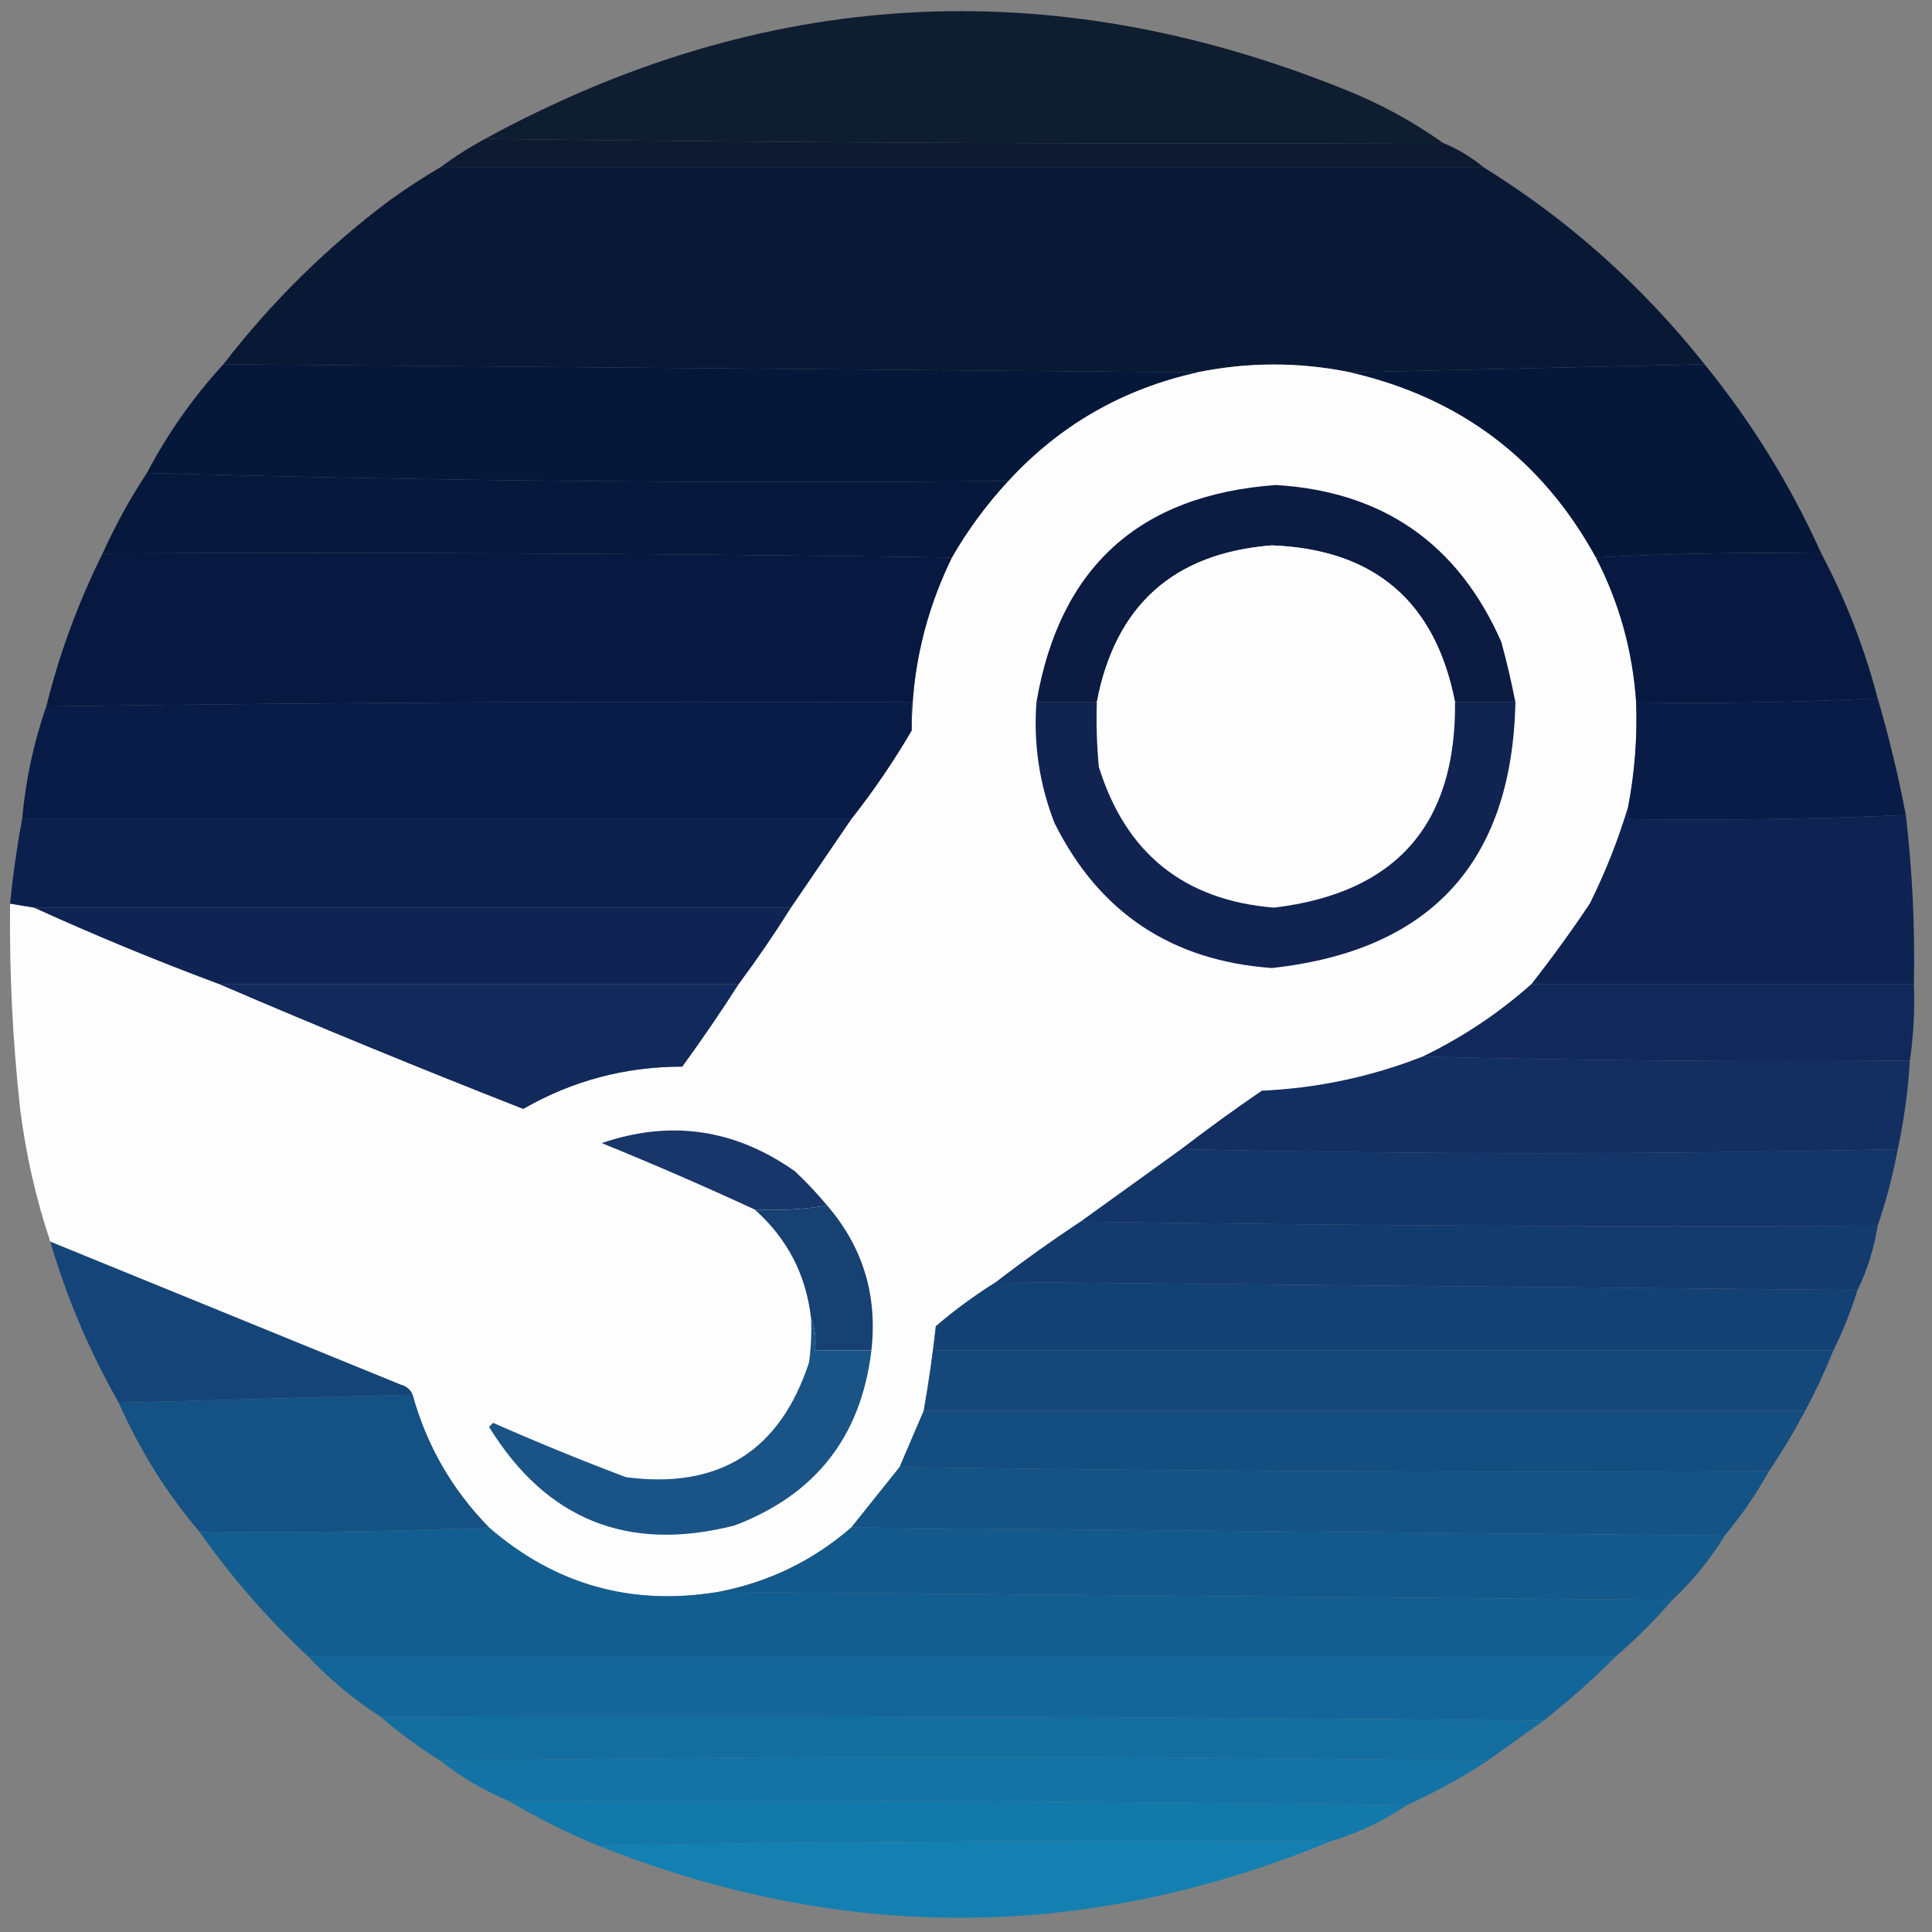 <?xml version="1.0" encoding="UTF-8"?>
<!DOCTYPE svg PUBLIC "-//W3C//DTD SVG 1.1//EN" "http://www.w3.org/Graphics/SVG/1.1/DTD/svg11.dtd">
<svg xmlns="http://www.w3.org/2000/svg" version="1.1" width="480px" height="480px" style="shape-rendering:geometricPrecision; text-rendering:geometricPrecision; image-rendering:optimizeQuality; fill-rule:evenodd; clip-rule:evenodd" xmlns:xlink="http://www.w3.org/1999/xlink">
<rect width="100%" height="100%" fill="#808080" stroke="none"/>
<g><path style="opacity:0.984" fill="#0e1c2f" d="M 358.5,35.5 C 278.998,35.833 199.665,35.499 120.5,34.5C 189.463,-3.124 260.463,-7.291 333.5,22C 342.483,25.527 350.816,30.027 358.5,35.5 Z"/></g>
<g><path style="opacity:0.996" fill="#0d1a31" d="M 120.5,34.5 C 199.665,35.499 278.998,35.833 358.5,35.5C 362.173,37 365.506,39 368.5,41.5C 282.167,41.5 195.833,41.5 109.5,41.5C 112.961,38.931 116.628,36.597 120.5,34.5 Z"/></g>
<g><path style="opacity:0.997" fill="#091935" d="M 109.5,41.5 C 195.833,41.5 282.167,41.5 368.5,41.5C 389.568,54.557 407.901,70.89 423.5,90.5C 394.069,91.159 364.736,91.826 335.5,92.5C 322.793,89.917 310.126,89.917 297.5,92.5C 216.833,91.833 136.167,91.167 55.5,90.5C 67.332,75.169 80.998,61.669 96.5,50C 100.716,46.944 105.049,44.111 109.5,41.5 Z"/></g>
<g><path style="opacity:0.999" fill="#fdfdfd" d="M 335.5,92.5 C 362.767,98.782 383.1,114.116 396.5,138.5C 402.314,149.75 405.647,161.75 406.5,174.5C 406.809,183.257 406.142,191.924 404.5,200.5C 402.049,208.667 398.883,216.667 395,224.5C 390.402,231.373 385.569,238.04 380.5,244.5C 372.36,251.74 363.36,257.74 353.5,262.5C 340.688,267.534 327.355,270.368 313.5,271C 306.675,275.665 300.009,280.498 293.5,285.5C 285.143,291.532 276.81,297.532 268.5,303.5C 261.286,308.267 254.286,313.267 247.5,318.5C 242.196,321.812 237.196,325.479 232.5,329.5C 231.755,336.404 230.755,343.404 229.5,350.5C 227.539,355.099 225.539,359.765 223.5,364.5C 219.53,369.476 215.53,374.476 211.5,379.5C 201.994,387.752 190.994,393.085 178.5,395.5C 156.922,399.082 137.922,393.748 121.5,379.5C 112.312,370.121 105.978,359.121 102.5,346.5C 101.942,345.21 100.942,344.377 99.5,344C 70.479,332.154 41.479,320.321 12.5,308.5C 8.923,297.788 6.423,286.788 5,275.5C 3.143,258.551 2.31,241.551 2.5,224.5C 4.5,224.833 6.5,225.167 8.5,225.5C 23.537,232.346 38.87,238.679 54.5,244.5C 79.419,255.202 104.586,265.535 130,275.5C 142.184,268.495 155.351,264.995 169.5,265C 174.388,258.286 179.054,251.453 183.5,244.5C 188.08,238.34 192.414,232.007 196.5,225.5C 201.487,218.204 206.487,210.87 211.5,203.5C 216.982,196.551 221.982,189.217 226.5,181.5C 226.501,166.513 229.834,152.18 236.5,138.5C 240.422,131.671 245.089,125.338 250.5,119.5C 263.276,105.608 278.942,96.608 297.5,92.5C 310.126,89.917 322.793,89.917 335.5,92.5 Z"/></g>
<g><path style="opacity:0.999" fill="#051839" d="M 55.5,90.5 C 136.167,91.167 216.833,91.833 297.5,92.5C 278.942,96.608 263.276,105.608 250.5,119.5C 178.826,120.163 107.492,119.497 36.5,117.5C 41.674,107.664 48.007,98.664 55.5,90.5 Z"/></g>
<g><path style="opacity:0.997" fill="#06183a" d="M 423.5,90.5 C 435.175,104.86 444.842,120.527 452.5,137.5C 433.659,137.17 414.993,137.503 396.5,138.5C 383.1,114.116 362.767,98.782 335.5,92.5C 364.736,91.826 394.069,91.159 423.5,90.5 Z"/></g>
<g><path style="opacity:0.999" fill="#06193c" d="M 36.5,117.5 C 107.492,119.497 178.826,120.163 250.5,119.5C 245.089,125.338 240.422,131.671 236.5,138.5C 166.335,137.501 96.002,137.167 25.5,137.5C 28.675,130.477 32.341,123.811 36.5,117.5 Z"/></g>
<g><path style="opacity:1" fill="#0b1b41" d="M 376.5,174.5 C 371.5,174.5 366.5,174.5 361.5,174.5C 356.661,149.497 341.494,136.497 316,135.5C 291.58,137.419 277.08,150.419 272.5,174.5C 267.5,174.5 262.5,174.5 257.5,174.5C 263.209,140.958 283.043,122.958 317,120.5C 343.605,122.105 362.272,135.105 373,159.5C 374.361,164.472 375.527,169.472 376.5,174.5 Z"/></g>
<g><path style="opacity:1" fill="#fdfdfd" d="M 361.5,174.5 C 361.771,204.9 346.771,221.9 316.5,225.5C 294.156,223.662 279.656,211.996 273,190.5C 272.501,185.177 272.334,179.844 272.5,174.5C 277.08,150.419 291.58,137.419 316,135.5C 341.494,136.497 356.661,149.497 361.5,174.5 Z"/></g>
<g><path style="opacity:0.998" fill="#081941" d="M 25.5,137.5 C 96.002,137.167 166.335,137.501 236.5,138.5C 229.834,152.18 226.501,166.513 226.5,181.5C 226.5,179.167 226.5,176.833 226.5,174.5C 154.762,174.17 83.096,174.503 11.5,175.5C 14.784,162.313 19.451,149.646 25.5,137.5 Z"/></g>
<g><path style="opacity:0.995" fill="#081941" d="M 452.5,137.5 C 458.521,148.884 463.188,160.884 466.5,173.5C 446.576,174.487 426.576,174.821 406.5,174.5C 405.647,161.75 402.314,149.75 396.5,138.5C 414.993,137.503 433.659,137.17 452.5,137.5 Z"/></g>
<g><path style="opacity:0.995" fill="#091b47" d="M 466.5,173.5 C 469.305,183.054 471.639,192.721 473.5,202.5C 450.575,203.489 427.575,203.822 404.5,203.5C 404.5,202.5 404.5,201.5 404.5,200.5C 406.142,191.924 406.809,183.257 406.5,174.5C 426.576,174.821 446.576,174.487 466.5,173.5 Z"/></g>
<g><path style="opacity:0.998" fill="#091b47" d="M 226.5,181.5 C 221.982,189.217 216.982,196.551 211.5,203.5C 142.833,203.5 74.167,203.5 5.5,203.5C 6.37,193.808 8.37,184.475 11.5,175.5C 83.096,174.503 154.762,174.17 226.5,174.5C 226.5,176.833 226.5,179.167 226.5,181.5 Z"/></g>
<g><path style="opacity:0.999" fill="#0c204e" d="M 5.5,203.5 C 74.167,203.5 142.833,203.5 211.5,203.5C 206.487,210.87 201.487,218.204 196.5,225.5C 133.833,225.5 71.167,225.5 8.5,225.5C 6.5,225.167 4.5,224.833 2.5,224.5C 3.202,217.434 4.202,210.434 5.5,203.5 Z"/></g>
<g><path style="opacity:1" fill="#112351" d="M 257.5,174.5 C 262.5,174.5 267.5,174.5 272.5,174.5C 272.334,179.844 272.501,185.177 273,190.5C 279.656,211.996 294.156,223.662 316.5,225.5C 346.771,221.9 361.771,204.9 361.5,174.5C 366.5,174.5 371.5,174.5 376.5,174.5C 375.643,214.19 355.477,236.19 316,240.5C 291.066,238.712 273.066,226.712 262,204.5C 258.235,194.843 256.735,184.843 257.5,174.5 Z"/></g>
<g><path style="opacity:1" fill="#0f2454" d="M 8.5,225.5 C 71.167,225.5 133.833,225.5 196.5,225.5C 192.414,232.007 188.08,238.34 183.5,244.5C 140.5,244.5 97.5,244.5 54.5,244.5C 38.87,238.679 23.537,232.346 8.5,225.5 Z"/></g>
<g><path style="opacity:0.998" fill="#0e2352" d="M 404.5,200.5 C 404.5,201.5 404.5,202.5 404.5,203.5C 427.575,203.822 450.575,203.489 473.5,202.5C 475.128,216.445 475.794,230.445 475.5,244.5C 443.833,244.5 412.167,244.5 380.5,244.5C 385.569,238.04 390.402,231.373 395,224.5C 398.883,216.667 402.049,208.667 404.5,200.5 Z"/></g>
<g><path style="opacity:1" fill="#12295b" d="M 54.5,244.5 C 97.5,244.5 140.5,244.5 183.5,244.5C 179.054,251.453 174.388,258.286 169.5,265C 155.351,264.995 142.184,268.495 130,275.5C 104.586,265.535 79.419,255.202 54.5,244.5 Z"/></g>
<g><path style="opacity:0.997" fill="#11285a" d="M 380.5,244.5 C 412.167,244.5 443.833,244.5 475.5,244.5C 475.751,250.892 475.418,257.225 474.5,263.5C 433.997,263.832 393.663,263.499 353.5,262.5C 363.36,257.74 372.36,251.74 380.5,244.5 Z"/></g>
<g><path style="opacity:0.998" fill="#132e61" d="M 353.5,262.5 C 393.663,263.499 433.997,263.832 474.5,263.5C 474.06,270.916 473.06,278.249 471.5,285.5C 412.069,286.831 352.736,286.831 293.5,285.5C 300.009,280.498 306.675,275.665 313.5,271C 327.355,270.368 340.688,267.534 353.5,262.5 Z"/></g>
<g><path style="opacity:0.998" fill="#133568" d="M 293.5,285.5 C 352.736,286.831 412.069,286.831 471.5,285.5C 470.278,292.061 468.611,298.394 466.5,304.5C 400.331,304.832 334.331,304.499 268.5,303.5C 276.81,297.532 285.143,291.532 293.5,285.5 Z"/></g>
<g><path style="opacity:1" fill="#183669" d="M 205.5,299.5 C 199.69,300.49 193.69,300.823 187.5,300.5C 175.016,294.722 162.349,289.222 149.5,284C 166.596,278.148 182.596,280.481 197.5,291C 200.371,293.703 203.038,296.536 205.5,299.5 Z"/></g>
<g><path style="opacity:0.998" fill="#133b6e" d="M 268.5,303.5 C 334.331,304.499 400.331,304.832 466.5,304.5C 465.607,310.172 463.941,315.506 461.5,320.5C 390.167,319.833 318.833,319.167 247.5,318.5C 254.286,313.267 261.286,308.267 268.5,303.5 Z"/></g>
<g><path style="opacity:1" fill="#174073" d="M 205.5,299.5 C 214.37,309.785 218.037,321.785 216.5,335.5C 211.833,335.5 207.167,335.5 202.5,335.5C 202.806,332.615 202.473,329.948 201.5,327.5C 200.266,316.697 195.599,307.697 187.5,300.5C 193.69,300.823 199.69,300.49 205.5,299.5 Z"/></g>
<g><path style="opacity:0.999" fill="#144174" d="M 247.5,318.5 C 318.833,319.167 390.167,319.833 461.5,320.5C 459.871,325.735 457.871,330.735 455.5,335.5C 381.167,335.5 306.833,335.5 232.5,335.5C 232.5,333.5 232.5,331.5 232.5,329.5C 237.196,325.479 242.196,321.812 247.5,318.5 Z"/></g>
<g><path style="opacity:0.995" fill="#154578" d="M 12.5,308.5 C 41.479,320.321 70.479,332.154 99.5,344C 100.942,344.377 101.942,345.21 102.5,346.5C 78.167,347.167 53.833,347.833 29.5,348.5C 22.289,335.881 16.623,322.548 12.5,308.5 Z"/></g>
<g><path style="opacity:0.998" fill="#14477a" d="M 232.5,329.5 C 232.5,331.5 232.5,333.5 232.5,335.5C 306.833,335.5 381.167,335.5 455.5,335.5C 453.438,340.625 451.104,345.625 448.5,350.5C 375.5,350.5 302.5,350.5 229.5,350.5C 230.755,343.404 231.755,336.404 232.5,329.5 Z"/></g>
<g><path style="opacity:0.998" fill="#144d80" d="M 229.5,350.5 C 302.5,350.5 375.5,350.5 448.5,350.5C 445.737,355.701 442.737,360.701 439.5,365.5C 367.331,365.833 295.331,365.499 223.5,364.5C 225.539,359.765 227.539,355.099 229.5,350.5 Z"/></g>
<g><path style="opacity:1" fill="#1a5386" d="M 201.5,327.5 C 202.473,329.948 202.806,332.615 202.5,335.5C 207.167,335.5 211.833,335.5 216.5,335.5C 213.959,356.874 202.626,371.374 182.5,379C 156.049,385.767 135.716,377.6 121.5,354.5C 121.833,354.167 122.167,353.833 122.5,353.5C 133.379,358.293 144.379,362.793 155.5,367C 178.599,370.039 193.765,360.539 201,338.5C 201.499,334.848 201.665,331.182 201.5,327.5 Z"/></g>
<g><path style="opacity:0.995" fill="#145184" d="M 102.5,346.5 C 105.978,359.121 112.312,370.121 121.5,379.5C 97.672,380.498 73.672,380.831 49.5,380.5C 41.335,370.851 34.668,360.184 29.5,348.5C 53.833,347.833 78.167,347.167 102.5,346.5 Z"/></g>
<g><path style="opacity:0.998" fill="#145386" d="M 223.5,364.5 C 295.331,365.499 367.331,365.833 439.5,365.5C 436.314,371.218 432.648,376.552 428.5,381.5C 356.167,380.833 283.833,380.167 211.5,379.5C 215.53,374.476 219.53,369.476 223.5,364.5 Z"/></g>
<g><path style="opacity:0.998" fill="#13598c" d="M 211.5,379.5 C 283.833,380.167 356.167,380.833 428.5,381.5C 424.894,387.438 420.561,392.771 415.5,397.5C 336.5,396.833 257.5,396.167 178.5,395.5C 190.994,393.085 201.994,387.752 211.5,379.5 Z"/></g>
<g><path style="opacity:0.999" fill="#135e91" d="M 121.5,379.5 C 137.922,393.748 156.922,399.082 178.5,395.5C 257.5,396.167 336.5,396.833 415.5,397.5C 411.167,402.5 406.5,407.167 401.5,411.5C 293.167,411.5 184.833,411.5 76.5,411.5C 66.387,402.06 57.387,391.726 49.5,380.5C 73.672,380.831 97.672,380.498 121.5,379.5 Z"/></g>
<g><path style="opacity:0.998" fill="#136699" d="M 76.5,411.5 C 184.833,411.5 293.167,411.5 401.5,411.5C 395.823,417.176 389.823,422.509 383.5,427.5C 287.335,426.501 191.001,426.167 94.5,426.5C 87.891,422.224 81.891,417.224 76.5,411.5 Z"/></g>
<g><path style="opacity:0.999" fill="#136d9f" d="M 94.5,426.5 C 191.001,426.167 287.335,426.501 383.5,427.5C 378.833,430.833 374.167,434.167 369.5,437.5C 282.833,436.167 196.167,436.167 109.5,437.5C 104.196,434.188 99.195,430.521 94.5,426.5 Z"/></g>
<g><path style="opacity:0.997" fill="#1373a5" d="M 369.5,437.5 C 363.127,441.687 356.461,445.353 349.5,448.5C 275.335,447.501 201.002,447.167 126.5,447.5C 120.332,444.92 114.665,441.586 109.5,437.5C 196.167,436.167 282.833,436.167 369.5,437.5 Z"/></g>
<g><path style="opacity:0.994" fill="#1379ab" d="M 126.5,447.5 C 201.002,447.167 275.335,447.501 349.5,448.5C 343.696,452.444 337.362,455.444 330.5,457.5C 269.664,457.168 208.998,457.501 148.5,458.5C 140.854,455.343 133.52,451.677 126.5,447.5 Z"/></g>
<g><path style="opacity:0.988" fill="#1380b2" d="M 148.5,458.5 C 208.998,457.501 269.664,457.168 330.5,457.5C 270.089,482.456 209.423,482.789 148.5,458.5 Z"/></g>
</svg>
